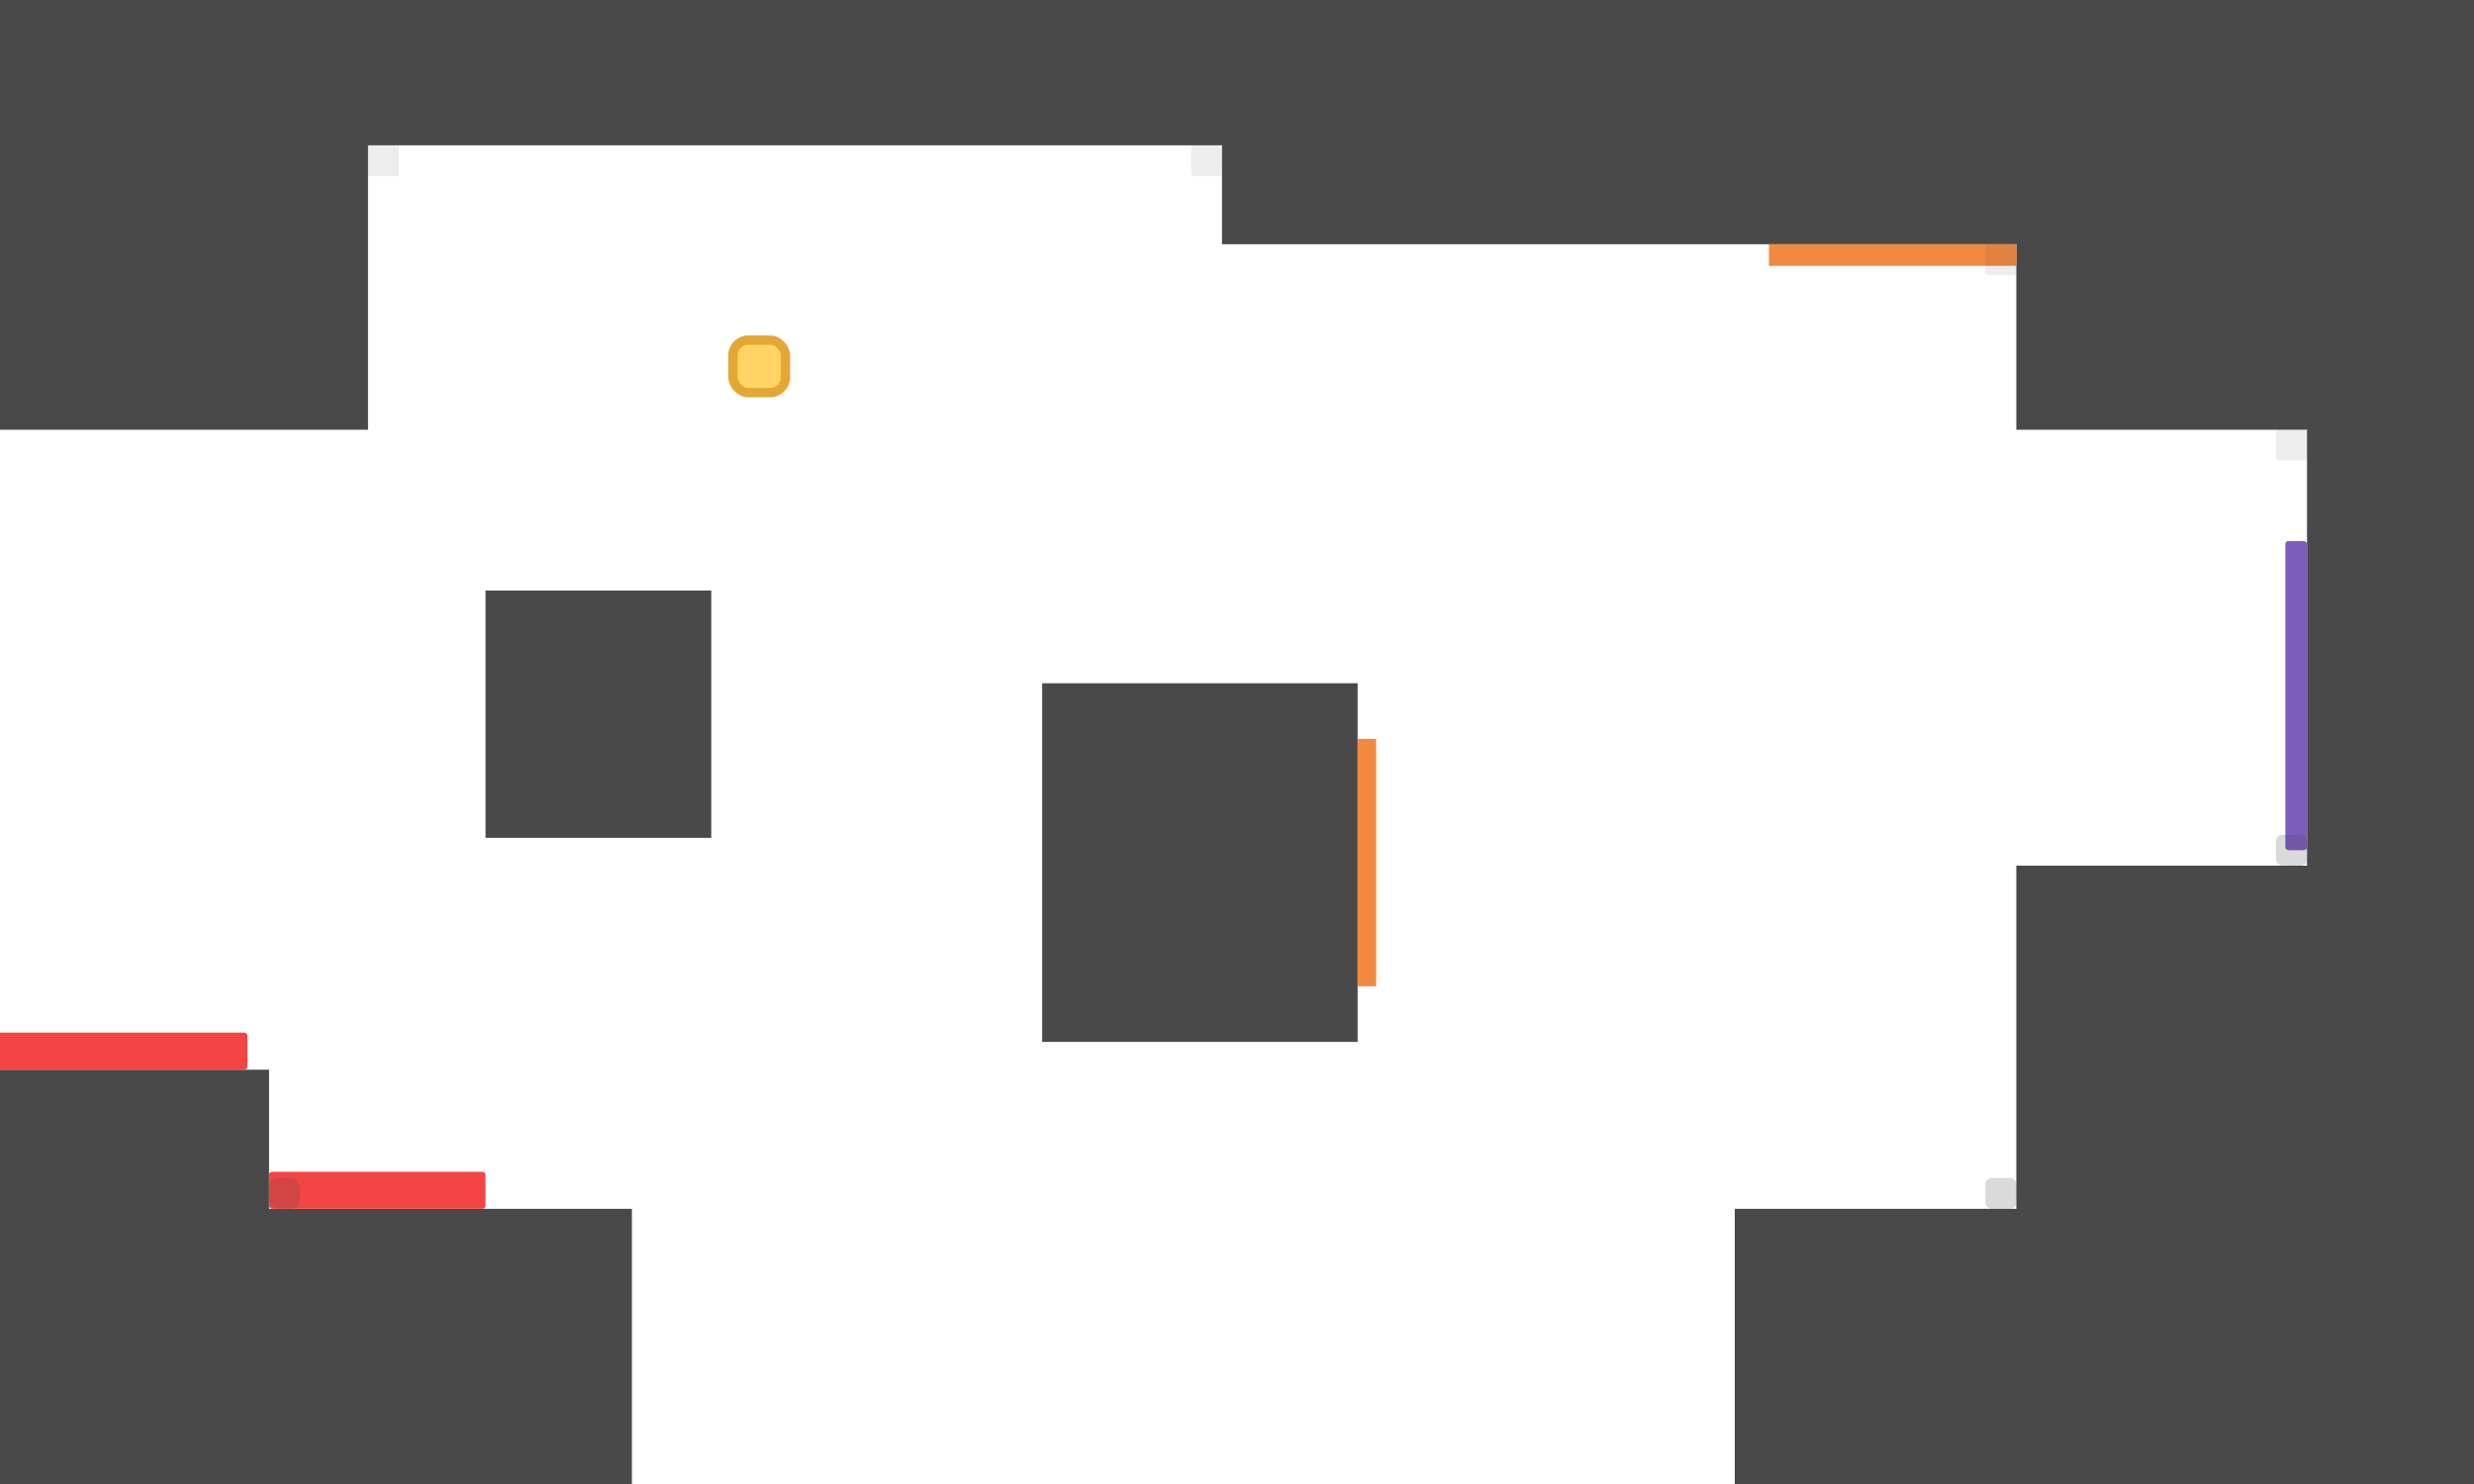 <svg width="800" height="480" viewBox="0 0 800 480" fill="none" xmlns="http://www.w3.org/2000/svg">
<rect x="-129" y="-119" width="248" height="258" fill="#494949"/>
<rect x="652" y="-92" width="263" height="231" fill="#494949"/>
<rect x="395.149" y="-140" width="520.851" height="219" fill="#494949"/>
<rect x="-119" y="-208" width="1007" height="255" fill="#494949"/>
<rect x="157" y="191" width="73" height="80" fill="#494949"/>
<rect x="337" y="221" width="102" height="116" fill="#494949"/>
<rect x="652" y="280" width="286" height="292" fill="#494949"/>
<rect x="746" y="-92" width="209" height="682" fill="#494949"/>
<rect x="-147" y="346" width="234" height="263" fill="#494949"/>
<rect x="560.964" y="391" width="340.036" height="218" fill="#494949"/>
<rect x="-105" y="391" width="309.333" height="227" fill="#494949"/>
<rect x="439" y="239" width="6" height="80" fill="#F18A40"/>
<rect x="572" y="79" width="80" height="7" fill="#F18A40"/>
<rect x="739" y="175" width="7" height="100" rx="1" fill="#7C5DBE"/>
<rect x="87" y="379" width="70" height="12" rx="1" fill="#F44545"/>
<rect x="-16" y="334" width="96" height="12" rx="1" fill="#F44545"/>
<rect opacity="0.1" x="119" y="47" width="10" height="10" fill="#494949"/>
<rect opacity="0.1" x="385.149" y="47" width="10" height="10" rx="1" fill="#494949"/>
<rect opacity="0.1" x="642" y="79" width="10" height="10" rx="1" fill="#494949"/>
<rect opacity="0.1" x="736" y="139" width="10" height="10" rx="1" fill="#494949"/>
<rect opacity="0.2" x="736" y="270" width="10" height="10" rx="2" fill="#494949"/>
<rect opacity="0.2" x="642" y="381" width="10" height="10" rx="2" fill="#494949"/>
<rect opacity="0.2" x="87" y="381" width="10" height="10" rx="3" fill="#494949"/>
<rect x="237" y="110" width="17" height="17" rx="5" fill="#FFD465" stroke="#E2A734" stroke-width="3"/>
</svg>
